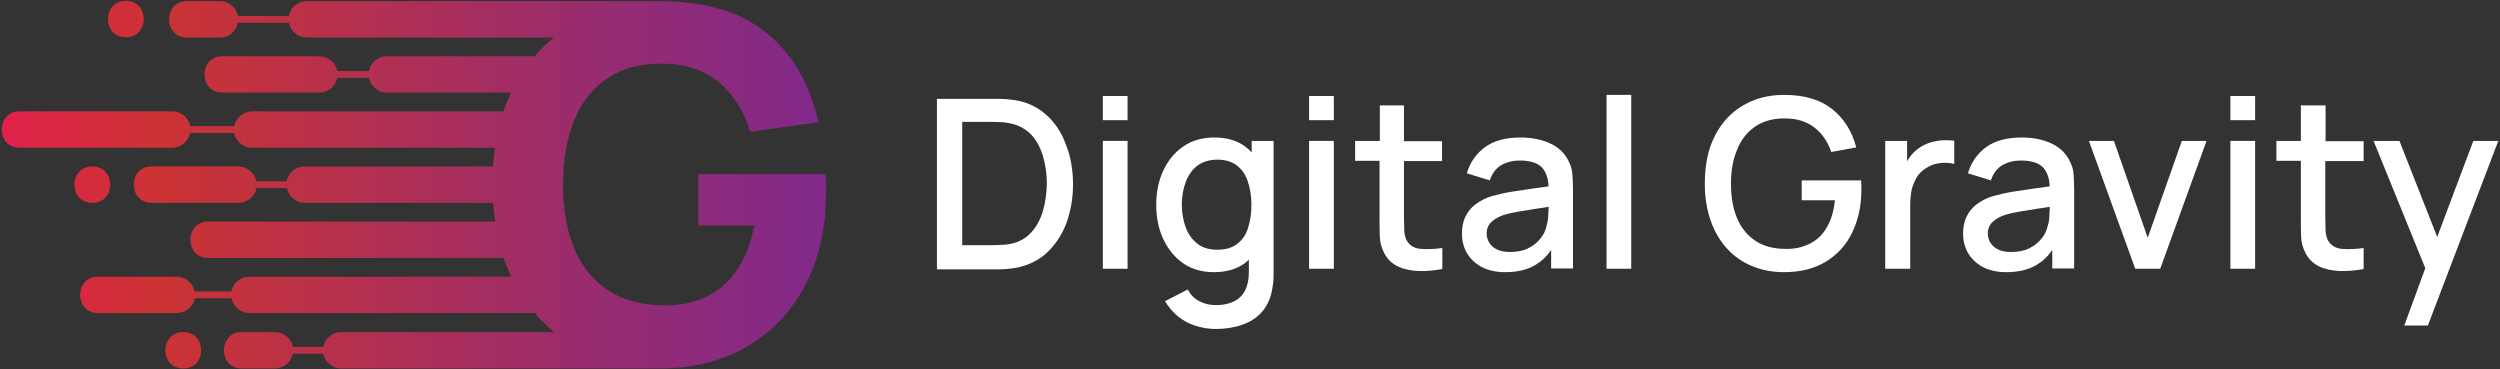 <svg width="880" height="130" viewBox="0 0 880 130" fill="none" xmlns="http://www.w3.org/2000/svg">
<rect x="0" y="0" width="880" height="130" fill="#333333" stroke="none"/>
<g clip-path="url(#clip0_1_3)">
<path d="M367.9 40.1C364.7 37.3 360.7 35.6 356.1 35.1C354.7 34.9 353.3 34.8 351.7 34.8C350.2 34.8 349.2 34.8 348.6 34.8H329.8V94.8H348.6C349.2 94.8 350.2 94.8 351.7 94.8C353.2 94.8 354.7 94.7 356.1 94.5C360.8 93.9 364.7 92.2 367.9 89.5C371.1 86.7 373.5 83.2 375.2 79C376.8 74.7 377.7 70.1 377.7 64.9C377.7 59.8 376.9 55.1 375.2 50.9C373.6 46.4 371.1 42.8 367.9 40.1ZM367.1 74.3C366.2 77.3 364.8 79.9 362.9 81.9C361 84 358.5 85.3 355.5 85.9C354.5 86.1 353.3 86.2 352 86.2C350.7 86.3 349.6 86.3 348.6 86.3H338.7V42.9H348.6C349.5 42.9 350.6 42.9 352 43C353.3 43 354.5 43.2 355.5 43.4C358.5 44 360.9 45.3 362.9 47.3C364.8 49.3 366.2 51.9 367.1 54.9C368 57.9 368.5 61.2 368.5 64.7C368.4 68 368 71.3 367.1 74.3Z" fill="white"/>
<path d="M396.9 33.8H388.2V42.3H396.9V33.8Z" fill="white"/>
<path d="M396.9 49.6H388.2V94.6H396.9V49.6Z" fill="white"/>
<path d="M440.7 53.7C439.9 52.9 439.1 52.2 438.2 51.5C435.3 49.4 431.7 48.4 427.5 48.4C423.3 48.4 419.6 49.4 416.6 51.5C413.5 53.6 411.2 56.4 409.5 60C407.8 63.6 407 67.6 407 72.1C407 76.6 407.8 80.6 409.5 84.2C411.2 87.8 413.5 90.6 416.5 92.7C419.5 94.8 423.2 95.8 427.3 95.8C431.6 95.8 435.2 94.8 438.1 92.7C438.6 92.3 439.1 91.9 439.6 91.4V95.7C439.6 98.3 439.2 100.4 438.3 102.2C437.4 103.9 436.1 105.3 434.3 106.1C432.6 107 430.4 107.4 428 107.4C426 107.4 424.1 107 422.3 106.1C420.5 105.2 419.1 103.8 418.1 101.9L410.1 106C411.3 108.1 412.9 109.9 414.7 111.4C416.6 112.9 418.6 114 420.9 114.7C423.2 115.4 425.5 115.8 427.9 115.8C431.4 115.8 434.5 115.3 437.3 114.3C440.1 113.3 442.3 111.9 444.1 109.9C445.9 107.9 447.1 105.4 447.7 102.4C447.9 101.3 448.1 100.2 448.2 99.2C448.3 98.1 448.3 97 448.3 95.8V49.6H440.6V53.7H440.7ZM435.4 85.9C433.6 87.3 431.3 87.9 428.4 87.9C425.6 87.9 423.3 87.2 421.5 85.8C419.7 84.4 418.3 82.5 417.4 80.1C416.5 77.7 416 75 416 72C416 69.1 416.5 66.4 417.4 64C418.3 61.6 419.7 59.7 421.5 58.3C423.4 56.9 425.7 56.2 428.6 56.2C431.3 56.2 433.6 56.9 435.3 58.2C437.1 59.5 438.4 61.4 439.2 63.8C440 66.2 440.5 68.9 440.5 72C440.5 75.1 440.1 77.9 439.3 80.2C438.6 82.7 437.2 84.6 435.4 85.9Z" fill="white"/>
<path d="M469.5 49.6H460.8V94.6H469.5V49.6Z" fill="white"/>
<path d="M469.5 33.8H460.8V42.3H469.5V33.8Z" fill="white"/>
<path d="M494.4 37.1H485.7V49.6H477V56.6H485.6V76.9C485.6 79.3 485.6 81.5 485.7 83.5C485.8 85.4 486.3 87.3 487.3 89.2C488.4 91.3 490 92.8 492.1 93.8C494.2 94.8 496.7 95.3 499.4 95.4C502.1 95.5 504.9 95.2 507.7 94.7V87.3C504.8 87.7 502.2 87.8 500 87.6C497.8 87.4 496.2 86.4 495.2 84.7C494.7 83.8 494.4 82.7 494.3 81.3C494.3 80 494.2 78.4 494.2 76.6V56.7H507.6V49.7H494.2V37.1H494.4Z" fill="white"/>
<path d="M552.3 57C550.9 54 548.7 51.9 545.7 50.5C542.7 49.1 539.2 48.4 535.2 48.4C530 48.4 525.9 49.5 522.7 51.8C519.6 54.1 517.5 57.1 516.3 61L524.4 63.5C525.2 61 526.6 59.2 528.5 58.1C530.5 57 532.6 56.5 535 56.5C538.7 56.5 541.4 57.4 542.9 59.1C544.2 60.6 545 62.8 545.1 65.6C543.4 65.8 541.7 66.1 540 66.3C537.2 66.7 534.6 67.1 532 67.5C529.5 67.9 527.2 68.5 525.2 69C522.9 69.7 521 70.7 519.4 71.9C517.8 73.1 516.6 74.6 515.8 76.3C515 78 514.6 80 514.6 82.3C514.6 84.7 515.2 87 516.3 89C517.5 91 519.2 92.7 521.4 93.9C523.6 95.1 526.4 95.8 529.8 95.8C534 95.8 537.5 95 540.4 93.3C542.6 92 544.4 90.3 546 88V94.5H553.7V66.8C553.7 64.9 553.6 63.1 553.5 61.5C553.4 60 553 58.4 552.3 57ZM544.3 79.8C544 81.3 543.3 82.7 542.2 84C541.1 85.4 539.7 86.5 537.9 87.4C536.1 88.3 534 88.7 531.5 88.7C529.6 88.7 528.1 88.4 526.9 87.8C525.7 87.2 524.8 86.4 524.2 85.4C523.6 84.4 523.3 83.3 523.3 82.2C523.3 81 523.6 80 524.1 79.2C524.6 78.4 525.4 77.7 526.3 77.1C527.2 76.5 528.3 76 529.5 75.6C530.9 75.2 532.5 74.8 534.4 74.5C536.2 74.2 538.3 73.9 540.5 73.5C541.9 73.3 543.5 73.1 545.1 72.8C545.1 73.5 545.1 74.4 545 75.3C545 77 544.7 78.5 544.3 79.8Z" fill="white"/>
<path d="M574.2 33.4H565.5V94.6H574.2V33.4Z" fill="white"/>
<path d="M655.1 63.5H634.2V70.5H645.9C645.5 74.2 644.6 77.4 643.1 79.9C641.7 82.5 639.7 84.4 637.2 85.7C634.7 87 631.8 87.7 628.4 87.6C624.2 87.6 620.6 86.6 617.8 84.7C615 82.8 612.8 80.1 611.4 76.7C610 73.3 609.3 69.3 609.3 64.7C609.3 60.1 610 56.1 611.5 52.6C612.9 49.1 615 46.5 617.9 44.5C620.7 42.6 624.3 41.6 628.5 41.7C632.6 41.7 636 42.8 638.7 44.9C641.4 47 643.4 49.9 644.6 53.5L653.4 51.9C651.9 46.1 649 41.6 644.8 38.3C640.6 35 635 33.4 627.9 33.4C622.4 33.4 617.6 34.7 613.4 37.2C609.2 39.7 605.9 43.3 603.6 47.9C601.2 52.6 600.1 58.1 600.1 64.6C600.1 69.5 600.8 73.9 602.2 77.8C603.6 81.7 605.5 84.9 608 87.6C610.5 90.3 613.4 92.3 616.8 93.7C620.2 95.1 623.9 95.8 627.9 95.8C633.7 95.8 638.6 94.6 642.7 92.1C646.8 89.6 649.9 86.2 652 81.8C654.1 77.4 655.2 72.5 655.2 66.9C655.2 66.7 655.2 66.2 655.2 65.3C655.2 64.6 655.1 64 655.1 63.5Z" fill="white"/>
<path d="M683.6 49.4C682.1 49.5 680.7 49.8 679.3 50.2C677.9 50.7 676.6 51.3 675.5 52.1C674.3 52.9 673.3 53.9 672.4 55.1C672 55.6 671.6 56.2 671.3 56.8V49.6H663.6V94.6H672.4V71.9C672.4 70.1 672.6 68.4 672.9 66.8C673.3 65.2 673.9 63.8 674.7 62.4C675.5 61.1 676.6 60 678.1 59.1C679.6 58.1 681.2 57.6 683 57.4C684.8 57.2 686.4 57.3 687.9 57.7V49.5C686.5 49.4 685.1 49.3 683.6 49.4Z" fill="white"/>
<path d="M728.7 57C727.3 54 725.1 51.9 722.1 50.5C719.1 49.1 715.6 48.4 711.6 48.4C706.4 48.4 702.3 49.5 699.1 51.8C696 54.1 693.9 57.1 692.7 61L700.8 63.5C701.6 61 703 59.2 704.9 58.1C706.9 57 709 56.5 711.4 56.5C715.1 56.5 717.8 57.4 719.3 59.1C720.6 60.6 721.4 62.8 721.5 65.6C719.8 65.8 718.1 66.1 716.4 66.3C713.6 66.7 711 67.1 708.4 67.5C705.9 67.9 703.6 68.5 701.6 69C699.3 69.7 697.4 70.7 695.8 71.9C694.2 73.1 693 74.6 692.2 76.3C691.4 78 691 80 691 82.3C691 84.7 691.6 87 692.7 89C693.9 91 695.6 92.7 697.8 93.9C700 95.1 702.8 95.8 706.2 95.8C710.4 95.8 713.9 95 716.8 93.3C719 92 720.8 90.3 722.4 88V94.5H730.1V66.8C730.1 64.9 730 63.1 729.9 61.5C729.9 60 729.4 58.4 728.7 57ZM720.7 79.8C720.4 81.3 719.7 82.7 718.6 84C717.5 85.4 716.1 86.5 714.3 87.4C712.5 88.3 710.4 88.7 707.9 88.7C706 88.7 704.5 88.4 703.3 87.8C702.1 87.2 701.2 86.4 700.6 85.4C700 84.4 699.7 83.3 699.7 82.2C699.7 81 700 80 700.5 79.2C701 78.4 701.8 77.7 702.7 77.1C703.6 76.5 704.7 76 705.9 75.6C707.3 75.2 708.9 74.8 710.8 74.5C712.6 74.2 714.7 73.9 716.9 73.5C718.3 73.3 719.9 73.1 721.5 72.8C721.5 73.5 721.5 74.4 721.4 75.3C721.4 77 721.2 78.5 720.7 79.8Z" fill="white"/>
<path d="M756 83.7L744.1 49.6H735.3L751.6 94.6H760.4L776.7 49.6H768L756 83.7Z" fill="white"/>
<path d="M793.8 33.8H785.1V42.3H793.8V33.8Z" fill="white"/>
<path d="M793.8 49.6H785.1V94.6H793.8V49.6Z" fill="white"/>
<path d="M818.6 37.1H809.9V49.6H801.3V56.6H809.9V76.9C809.9 79.3 809.9 81.5 810 83.5C810.1 85.4 810.6 87.3 811.6 89.2C812.7 91.3 814.3 92.8 816.4 93.8C818.5 94.8 821 95.3 823.7 95.4C826.4 95.5 829.2 95.2 832 94.7V87.3C829.1 87.7 826.5 87.8 824.3 87.6C822.1 87.4 820.5 86.4 819.5 84.7C819 83.8 818.7 82.7 818.6 81.3C818.6 80 818.5 78.4 818.5 76.6V56.7H832V49.7H818.6V37.1Z" fill="white"/>
<path d="M870.6 49.6L857.9 83.4L844.6 49.6H835.5L853.7 94.4L846.3 114.6H854.6L879.4 49.6H870.6Z" fill="white"/>
<path d="M38.8 65C38.8 61.9 36.8 58.6 32.5 58.6C28.2 58.6 26.2 61.9 26.2 65C26.2 68.1 28.2 71.4 32.5 71.4C36.8 71.4 38.8 68.1 38.8 65Z" fill="url(#paint0_linear_1_3)"/>
<path d="M44.3 13.1C48.6 13.1 50.6 9.8 50.6 6.7C50.6 3.6 48.6 0.3 44.3 0.3C40 0.3 38 3.6 38 6.7C38 9.8 39.9 13.1 44.3 13.1Z" fill="url(#paint1_linear_1_3)"/>
<path d="M64.5 116.9C62.6 116.9 60.9 117.6 59.8 118.9C58.8 120.1 58.2 121.6 58.2 123.3C58.2 126.4 60.2 129.7 64.5 129.7C68.9 129.7 70.8 126.4 70.8 123.3C70.8 120.2 68.9 116.9 64.5 116.9Z" fill="url(#paint2_linear_1_3)"/>
<path d="M290.8 65.3C290.7 63.4 290.7 62.1 290.5 61.3H245.8V79.4H265.5C264.2 86 262.1 91.3 259.1 95.5C256.1 99.7 252.4 102.8 248.1 104.7C243.8 106.7 238.9 107.6 233.6 107.5C225.7 107.4 219.2 105.6 213.9 102.1C208.7 98.6 204.7 93.7 202.1 87.4C199.5 81.1 198.2 73.6 198.2 65C198.2 56.4 199.5 48.8 202.1 42.4C204.7 36 208.6 31 213.9 27.5C219.1 24 225.7 22.3 233.6 22.4C241.5 22.5 248 24.7 253.1 29C258.2 33.3 261.9 39.1 264.1 46.4L288.1 43C285 29.4 278.9 18.9 269.7 11.5C260.6 4.1 248 0.4 232.1 0.4H107.9C104.9 0.4 102.3 2.5 101.7 5.5V5.6H83.7V5.5C83.1 2.6 80.5 0.4 77.5 0.4H65.8C61.5 0.4 59.5 3.7 59.5 6.8C59.5 9.9 61.5 13.2 65.8 13.2H77.5C80.5 13.2 83.1 11.1 83.7 8.1V8H101.7V8.1C102.3 11 105 13.2 107.9 13.2H194.9C192.5 15.2 190.2 17.4 188.2 19.8H136.1C133.1 19.8 130.5 21.9 129.9 24.9V25H118.7V24.9C118.1 22 115.4 19.8 112.4 19.8H78.3C74 19.8 72 23.1 72 26.2C72 29.3 74 32.6 78.3 32.6H112.4C115.4 32.6 118 30.5 118.7 27.5V27.4H129.9V27.5C130.5 30.4 133.2 32.6 136.1 32.6H179.9C178.9 34.7 178 36.9 177.2 39.2H88.7C85.7 39.2 83.1 41.3 82.5 44.3V44.4H67V44.3C66.4 41.4 63.7 39.2 60.7 39.2H6.9C2.6 39.2 0.6 42.5 0.6 45.6C0.6 48.7 2.6 52 6.9 52H60.6C63.6 52 66.2 49.9 66.9 46.9V46.8H82.4V46.9C83 49.8 85.7 52 88.6 52H174.2C173.9 54.2 173.7 56.4 173.5 58.6H107.1C104.1 58.6 101.5 60.7 100.9 63.7V63.8H90.2V63.7C89.6 60.8 86.9 58.6 83.9 58.6H53.4C49.1 58.6 47.1 61.9 47.1 65C47.1 68.1 49.1 71.4 53.4 71.4H84C87 71.4 89.6 69.3 90.3 66.3V66.2H101V66.3C101.6 69.2 104.3 71.4 107.2 71.4H173.6C173.7 73.7 174 75.9 174.3 78H73.3C71.4 78 69.7 78.7 68.6 80C67.6 81.2 67 82.7 67 84.4C67 87.5 69 90.8 73.3 90.8H177.3C177.5 91.5 177.8 92.2 178 92.8C178.6 94.4 179.3 95.9 180 97.4H87.7C84.7 97.4 82.1 99.5 81.4 102.5V102.6H68.5V102.5C67.9 99.6 65.2 97.4 62.2 97.4H34.5C30.2 97.4 28.2 100.7 28.2 103.8C28.2 106.9 30.2 110.2 34.5 110.2H62.3C65.3 110.2 67.9 108.1 68.6 105.1V105H81.5V105.1C82.1 108 84.8 110.2 87.8 110.2H188.3C189.1 111.2 190 112.2 190.9 113.1C192.2 114.4 193.6 115.7 195 116.9H120C117 116.9 114.4 119 113.8 122V122.1H103.1V122C102.5 119.1 99.8 116.9 96.8 116.9H85.1C83.1 116.9 81.5 117.6 80.4 118.9C79.4 120.1 78.8 121.6 78.8 123.3C78.8 126.4 80.8 129.7 85.1 129.7H96.8C99.8 129.7 102.4 127.6 103.1 124.6V124.5H113.8V124.6C114.4 127.5 117.1 129.7 120 129.7H231.6C231.7 129.7 231.9 129.7 232 129.7C244 129.7 254.3 127.1 263.1 121.9C271.9 116.7 278.7 109.5 283.5 100.3C288.3 91.1 290.7 80.5 290.7 68.6C290.8 68.3 290.8 67.2 290.8 65.3Z" fill="url(#paint3_linear_1_3)"/>
</g>
<defs>
<linearGradient id="paint0_linear_1_3" x1="0.378" y1="65.005" x2="286.319" y2="65.005" gradientUnits="userSpaceOnUse">
<stop stop-color="#E1214B"/>
<stop offset="0.194" stop-color="#CC3333"/>
<stop offset="0.725" stop-color="#982C6F"/>
<stop offset="1" stop-color="#822989"/>
</linearGradient>
<linearGradient id="paint1_linear_1_3" x1="0.378" y1="6.708" x2="286.319" y2="6.708" gradientUnits="userSpaceOnUse">
<stop stop-color="#E1214B"/>
<stop offset="0.194" stop-color="#CC3333"/>
<stop offset="0.725" stop-color="#982C6F"/>
<stop offset="1" stop-color="#822989"/>
</linearGradient>
<linearGradient id="paint2_linear_1_3" x1="0.378" y1="123.292" x2="286.319" y2="123.292" gradientUnits="userSpaceOnUse">
<stop stop-color="#E1214B"/>
<stop offset="0.194" stop-color="#CC3333"/>
<stop offset="0.725" stop-color="#982C6F"/>
<stop offset="1" stop-color="#822989"/>
</linearGradient>
<linearGradient id="paint3_linear_1_3" x1="0.605" y1="65" x2="286.546" y2="65" gradientUnits="userSpaceOnUse">
<stop stop-color="#E1214B"/>
<stop offset="0.194" stop-color="#CC3333"/>
<stop offset="0.725" stop-color="#982C6F"/>
<stop offset="1" stop-color="#822989"/>
</linearGradient>
<clipPath id="clip0_1_3">
<rect width="880" height="130" fill="white"/>
</clipPath>
</defs>
</svg>
